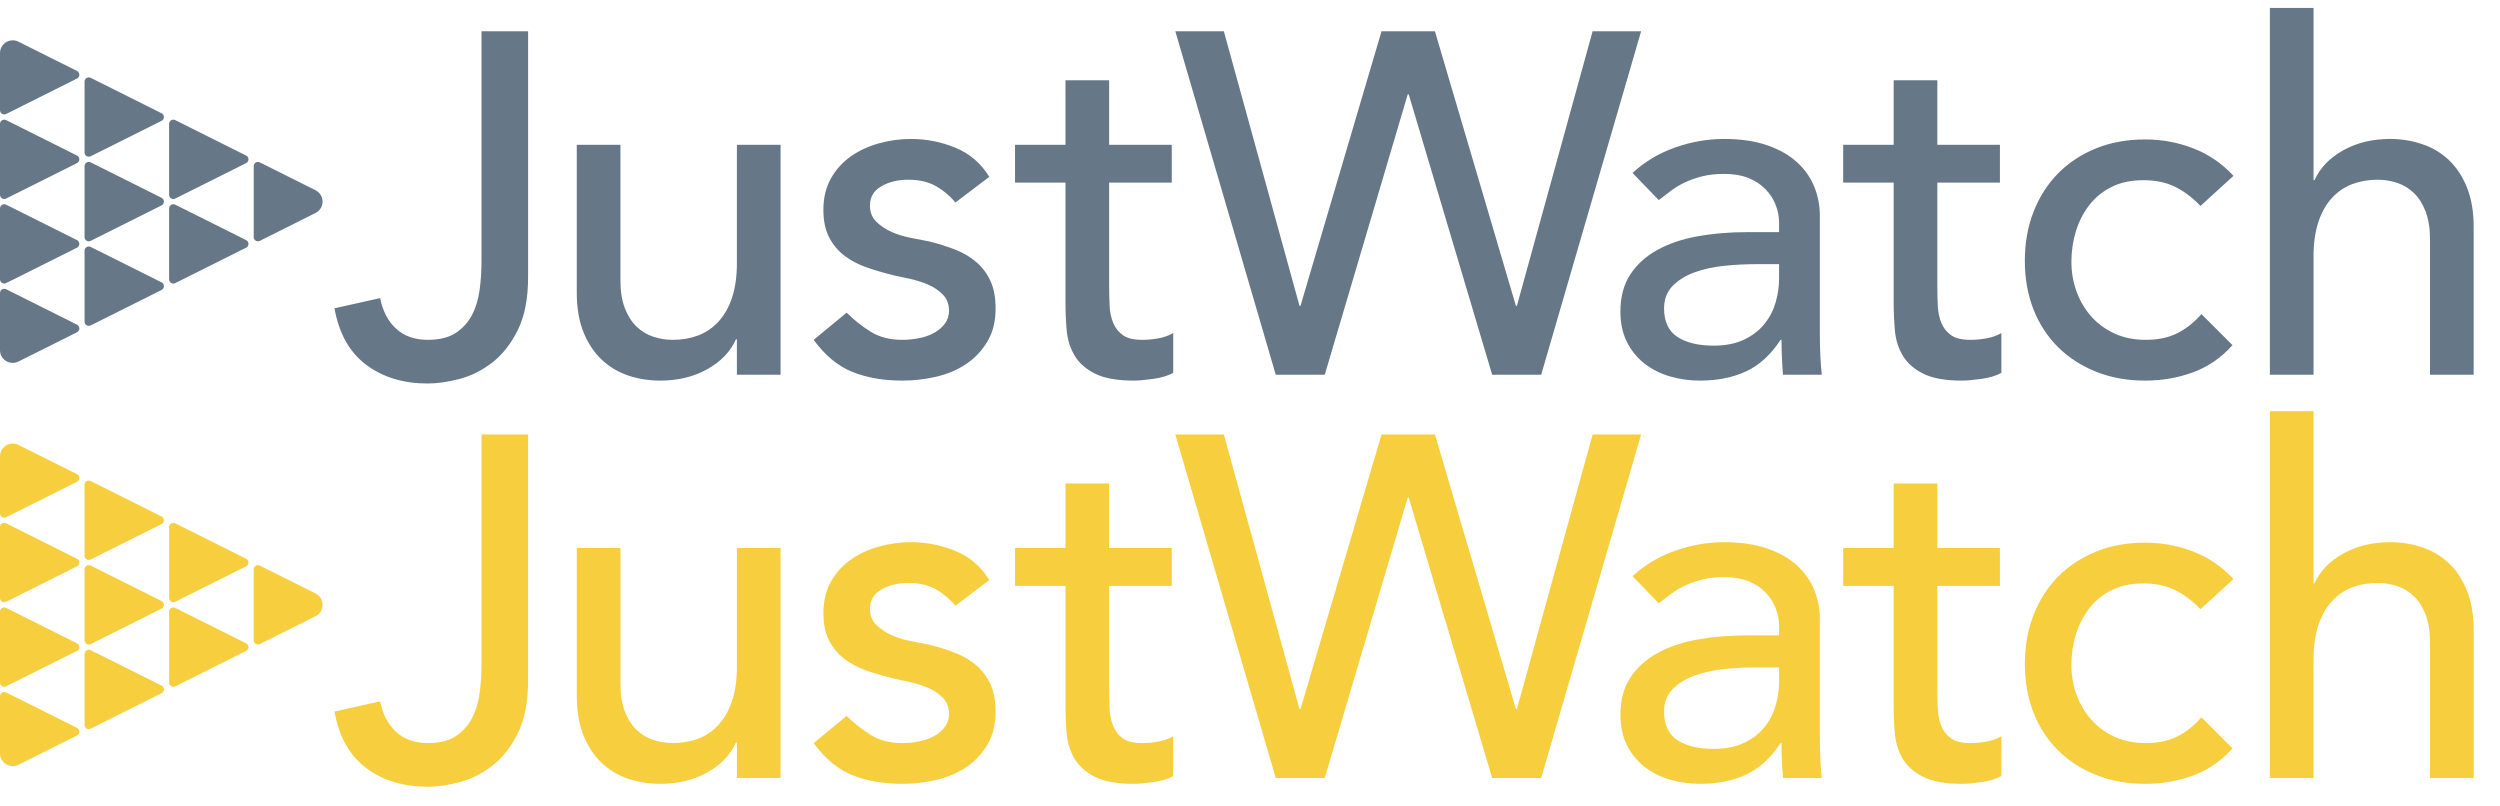 <?xml version="1.0" encoding="UTF-8"?><svg width="62px" height="20px" viewBox="0 0 62 20" version="1.1" xmlns="http://www.w3.org/2000/svg" xmlns:xlink="http://www.w3.org/1999/xlink"><!--Generator: Sketch 57.1 (83088) - https://sketch.com--><title>justwatch</title><desc>Created with Sketch.</desc><g id="justwatch" stroke="none" stroke-width="1" fill="none" fill-rule="evenodd"><path d="M0.455,11.033 L1.91,11.76 C1.961,11.786 1.982,11.849 1.957,11.901 C1.946,11.921 1.93,11.938 1.91,11.948 L0.152,12.827 C0.1,12.853 0.037,12.832 0.011,12.78 C0.004,12.765 0,12.749 0,12.733 L0,11.315 C0,11.141 0.141,11 0.315,11 C0.363,11 0.412,11.011 0.455,11.033 Z M2.249,11.93 L4.007,12.809 C4.059,12.835 4.08,12.898 4.054,12.95 C4.044,12.97 4.027,12.986 4.007,12.997 L2.249,13.875 C2.197,13.901 2.134,13.88 2.108,13.829 C2.101,13.814 2.097,13.798 2.097,13.782 L2.097,12.024 C2.097,11.966 2.144,11.919 2.202,11.919 C2.218,11.919 2.234,11.923 2.249,11.93 Z M4.346,12.979 L6.104,13.858 C6.156,13.883 6.177,13.946 6.151,13.998 C6.141,14.019 6.124,14.035 6.104,14.045 L4.346,14.924 C4.294,14.95 4.231,14.929 4.205,14.877 C4.198,14.863 4.194,14.847 4.194,14.83 L4.194,13.072 C4.194,13.015 4.241,12.968 4.299,12.968 C4.316,12.968 4.332,12.971 4.346,12.979 Z M6.443,14.027 L7.826,14.719 C7.981,14.796 8.044,14.985 7.967,15.141 C7.936,15.202 7.887,15.251 7.826,15.281 L6.443,15.973 C6.392,15.999 6.329,15.978 6.303,15.926 C6.295,15.911 6.292,15.895 6.292,15.879 L6.292,14.121 C6.292,14.063 6.339,14.016 6.396,14.016 C6.413,14.016 6.429,14.02 6.443,14.027 Z M0.152,15.076 L1.91,15.955 C1.961,15.981 1.982,16.044 1.957,16.095 C1.946,16.116 1.93,16.132 1.91,16.142 L0.152,17.021 C0.1,17.047 0.037,17.026 0.011,16.974 C0.004,16.96 0,16.944 0,16.927 L0,15.17 C0,15.112 0.047,15.065 0.105,15.065 C0.121,15.065 0.137,15.069 0.152,15.076 Z M2.249,16.124 L4.007,17.003 C4.059,17.029 4.08,17.092 4.054,17.144 C4.044,17.164 4.027,17.181 4.007,17.191 L2.249,18.07 C2.197,18.096 2.134,18.075 2.108,18.023 C2.101,18.008 2.097,17.992 2.097,17.976 L2.097,16.218 C2.097,16.16 2.144,16.113 2.202,16.113 C2.218,16.113 2.234,16.117 2.249,16.124 Z M0.152,12.979 L1.91,13.858 C1.961,13.883 1.982,13.946 1.957,13.998 C1.946,14.019 1.93,14.035 1.91,14.045 L0.152,14.924 C0.1,14.95 0.037,14.929 0.011,14.877 C0.004,14.863 0,14.847 0,14.83 L0,13.072 C0,13.015 0.047,12.968 0.105,12.968 C0.121,12.968 0.137,12.971 0.152,12.979 Z M2.249,14.027 L4.007,14.906 C4.059,14.932 4.08,14.995 4.054,15.047 C4.044,15.067 4.027,15.084 4.007,15.094 L2.249,15.973 C2.197,15.999 2.134,15.978 2.108,15.926 C2.101,15.911 2.097,15.895 2.097,15.879 L2.097,14.121 C2.097,14.063 2.144,14.016 2.202,14.016 C2.218,14.016 2.234,14.02 2.249,14.027 Z M4.346,15.076 L6.104,15.955 C6.156,15.981 6.177,16.044 6.151,16.095 C6.141,16.116 6.124,16.132 6.104,16.142 L4.346,17.021 C4.294,17.047 4.231,17.026 4.205,16.974 C4.198,16.96 4.194,16.944 4.194,16.927 L4.194,15.17 C4.194,15.112 4.241,15.065 4.299,15.065 C4.316,15.065 4.332,15.069 4.346,15.076 Z M0.152,17.173 L1.91,18.052 C1.961,18.078 1.982,18.141 1.957,18.193 C1.946,18.213 1.93,18.229 1.91,18.24 L0.455,18.967 C0.3,19.044 0.111,18.981 0.033,18.826 C0.011,18.782 0,18.734 0,18.685 L0,17.267 C0,17.209 0.047,17.162 0.105,17.162 C0.121,17.162 0.137,17.166 0.152,17.173 Z" id="Shape-Copy" fill="#F7CF3E" fill-rule="nonzero"/><g id="logo-2019-copy" transform="translate(8, 10)" fill="#F7CF3E" fill-rule="nonzero"><path d="M3.941,0.775 L5.097,0.775 L5.097,6.864 C5.097,7.401 5.012,7.84 4.844,8.181 C4.675,8.522 4.465,8.791 4.212,8.988 C3.959,9.184 3.689,9.321 3.4,9.397 C3.111,9.473 2.846,9.511 2.606,9.511 C2.004,9.511 1.497,9.357 1.083,9.048 C0.67,8.739 0.407,8.272 0.295,7.646 L1.426,7.393 C1.491,7.714 1.623,7.967 1.823,8.151 C2.024,8.336 2.285,8.428 2.606,8.428 C2.894,8.428 3.125,8.372 3.298,8.26 C3.47,8.147 3.604,8.001 3.701,7.82 C3.797,7.64 3.861,7.433 3.893,7.201 C3.925,6.968 3.941,6.731 3.941,6.491 L3.941,0.775 Z M11.358,9.294 L10.275,9.294 L10.275,8.416 L10.251,8.416 C10.114,8.721 9.878,8.968 9.541,9.156 C9.204,9.345 8.815,9.439 8.374,9.439 C8.093,9.439 7.828,9.397 7.579,9.313 C7.331,9.228 7.112,9.098 6.924,8.921 C6.735,8.745 6.585,8.518 6.472,8.242 C6.36,7.965 6.304,7.638 6.304,7.261 L6.304,3.591 L7.387,3.591 L7.387,6.96 C7.387,7.225 7.423,7.451 7.495,7.64 C7.567,7.828 7.664,7.981 7.784,8.097 C7.904,8.213 8.043,8.298 8.199,8.35 C8.356,8.402 8.518,8.428 8.686,8.428 C8.911,8.428 9.12,8.392 9.312,8.32 C9.505,8.248 9.673,8.133 9.818,7.977 C9.962,7.82 10.074,7.622 10.155,7.381 C10.235,7.14 10.275,6.856 10.275,6.527 L10.275,3.591 L11.358,3.591 L11.358,9.294 Z M15.693,5.023 C15.564,4.862 15.406,4.728 15.217,4.619 C15.029,4.511 14.798,4.457 14.525,4.457 C14.269,4.457 14.046,4.511 13.858,4.619 C13.669,4.728 13.575,4.886 13.575,5.095 C13.575,5.263 13.629,5.4 13.737,5.504 C13.846,5.608 13.974,5.692 14.122,5.757 C14.271,5.821 14.429,5.869 14.598,5.901 C14.766,5.933 14.91,5.961 15.031,5.985 C15.263,6.041 15.482,6.11 15.687,6.19 C15.891,6.27 16.068,6.374 16.216,6.503 C16.364,6.631 16.481,6.787 16.565,6.972 C16.649,7.157 16.691,7.381 16.691,7.646 C16.691,7.967 16.623,8.242 16.487,8.47 C16.35,8.699 16.174,8.885 15.957,9.03 C15.741,9.174 15.494,9.278 15.217,9.343 C14.941,9.407 14.662,9.439 14.381,9.439 C13.908,9.439 13.493,9.367 13.136,9.222 C12.779,9.078 12.46,8.813 12.179,8.428 L12.997,7.754 C13.174,7.931 13.37,8.087 13.587,8.223 C13.803,8.36 14.068,8.428 14.381,8.428 C14.517,8.428 14.656,8.414 14.796,8.386 C14.937,8.358 15.061,8.314 15.169,8.254 C15.277,8.193 15.366,8.117 15.434,8.025 C15.502,7.933 15.536,7.826 15.536,7.706 C15.536,7.546 15.486,7.413 15.386,7.309 C15.286,7.205 15.165,7.122 15.025,7.062 C14.884,7.002 14.736,6.954 14.58,6.918 C14.423,6.882 14.285,6.852 14.164,6.828 C13.932,6.771 13.711,6.707 13.503,6.635 C13.294,6.563 13.109,6.467 12.949,6.346 C12.789,6.226 12.66,6.074 12.564,5.889 C12.468,5.704 12.42,5.476 12.42,5.203 C12.42,4.906 12.482,4.648 12.606,4.427 C12.73,4.206 12.895,4.024 13.099,3.879 C13.304,3.735 13.537,3.627 13.797,3.555 C14.058,3.482 14.321,3.446 14.586,3.446 C14.971,3.446 15.34,3.518 15.693,3.663 C16.046,3.807 16.326,4.048 16.535,4.385 L15.693,5.023 Z M21.06,4.529 L19.507,4.529 L19.507,7.116 C19.507,7.277 19.511,7.435 19.519,7.592 C19.527,7.748 19.557,7.889 19.61,8.013 C19.662,8.137 19.742,8.238 19.85,8.314 C19.958,8.39 20.117,8.428 20.326,8.428 C20.454,8.428 20.586,8.416 20.723,8.392 C20.859,8.368 20.983,8.324 21.096,8.26 L21.096,9.246 C20.967,9.319 20.801,9.369 20.596,9.397 C20.392,9.425 20.233,9.439 20.121,9.439 C19.704,9.439 19.381,9.381 19.152,9.264 C18.924,9.148 18.755,8.998 18.647,8.813 C18.539,8.629 18.474,8.422 18.454,8.193 C18.434,7.965 18.424,7.734 18.424,7.501 L18.424,4.529 L17.173,4.529 L17.173,3.591 L18.424,3.591 L18.424,1.99 L19.507,1.99 L19.507,3.591 L21.06,3.591 L21.06,4.529 Z M21.148,0.775 L22.351,0.775 L24.228,7.586 L24.252,7.586 L26.262,0.775 L27.586,0.775 L29.595,7.586 L29.619,7.586 L31.497,0.775 L32.7,0.775 L30.221,9.294 L29.006,9.294 L26.936,2.339 L26.912,2.339 L24.854,9.294 L23.639,9.294 L21.148,0.775 Z M32.487,4.289 C32.792,4.008 33.145,3.797 33.546,3.657 C33.947,3.516 34.348,3.446 34.75,3.446 C35.167,3.446 35.526,3.498 35.827,3.603 C36.127,3.707 36.374,3.847 36.567,4.024 C36.759,4.2 36.902,4.403 36.994,4.632 C37.086,4.86 37.132,5.099 37.132,5.347 L37.132,8.26 C37.132,8.46 37.136,8.645 37.144,8.813 C37.152,8.982 37.164,9.142 37.18,9.294 L36.218,9.294 C36.194,9.006 36.182,8.717 36.182,8.428 L36.157,8.428 C35.917,8.797 35.632,9.058 35.303,9.21 C34.974,9.363 34.593,9.439 34.16,9.439 C33.895,9.439 33.643,9.403 33.402,9.331 C33.161,9.258 32.951,9.15 32.77,9.006 C32.59,8.861 32.447,8.683 32.343,8.47 C32.239,8.258 32.186,8.011 32.186,7.73 C32.186,7.361 32.269,7.052 32.433,6.804 C32.598,6.555 32.822,6.352 33.107,6.196 C33.392,6.039 33.725,5.927 34.106,5.859 C34.487,5.791 34.894,5.757 35.327,5.757 L36.121,5.757 L36.121,5.516 C36.121,5.372 36.093,5.227 36.037,5.083 C35.981,4.938 35.897,4.808 35.784,4.692 C35.672,4.575 35.532,4.483 35.363,4.415 C35.195,4.347 34.994,4.313 34.762,4.313 C34.553,4.313 34.371,4.333 34.214,4.373 C34.058,4.413 33.915,4.463 33.787,4.523 C33.659,4.583 33.542,4.654 33.438,4.734 C33.334,4.814 33.233,4.89 33.137,4.962 L32.487,4.289 Z M35.544,6.551 C35.287,6.551 35.024,6.565 34.756,6.593 C34.487,6.621 34.242,6.675 34.022,6.755 C33.801,6.836 33.62,6.948 33.48,7.092 C33.34,7.237 33.269,7.421 33.269,7.646 C33.269,7.975 33.38,8.211 33.6,8.356 C33.821,8.5 34.12,8.572 34.497,8.572 C34.794,8.572 35.046,8.522 35.255,8.422 C35.464,8.322 35.632,8.191 35.76,8.031 C35.889,7.871 35.981,7.692 36.037,7.495 C36.093,7.299 36.121,7.104 36.121,6.912 L36.121,6.551 L35.544,6.551 Z M41.598,4.529 L40.046,4.529 L40.046,7.116 C40.046,7.277 40.05,7.435 40.058,7.592 C40.066,7.748 40.096,7.889 40.148,8.013 C40.2,8.137 40.28,8.238 40.389,8.314 C40.497,8.39 40.655,8.428 40.864,8.428 C40.992,8.428 41.125,8.416 41.261,8.392 C41.397,8.368 41.522,8.324 41.634,8.26 L41.634,9.246 C41.506,9.319 41.339,9.369 41.135,9.397 C40.93,9.425 40.772,9.439 40.659,9.439 C40.242,9.439 39.919,9.381 39.691,9.264 C39.462,9.148 39.294,8.998 39.185,8.813 C39.077,8.629 39.013,8.422 38.993,8.193 C38.973,7.965 38.963,7.734 38.963,7.501 L38.963,4.529 L37.711,4.529 L37.711,3.591 L38.963,3.591 L38.963,1.99 L40.046,1.99 L40.046,3.591 L41.598,3.591 L41.598,4.529 Z M46.572,5.107 C46.371,4.898 46.161,4.74 45.94,4.632 C45.719,4.523 45.457,4.469 45.152,4.469 C44.855,4.469 44.596,4.523 44.376,4.632 C44.155,4.74 43.971,4.888 43.822,5.077 C43.674,5.265 43.561,5.482 43.485,5.727 C43.409,5.971 43.371,6.226 43.371,6.491 C43.371,6.755 43.415,7.006 43.503,7.243 C43.591,7.479 43.716,7.686 43.876,7.862 C44.037,8.039 44.229,8.177 44.454,8.278 C44.679,8.378 44.931,8.428 45.212,8.428 C45.517,8.428 45.778,8.374 45.994,8.266 C46.211,8.157 46.411,7.999 46.596,7.79 L47.366,8.56 C47.085,8.873 46.758,9.098 46.385,9.234 C46.012,9.371 45.617,9.439 45.2,9.439 C44.759,9.439 44.356,9.367 43.991,9.222 C43.626,9.078 43.311,8.875 43.046,8.615 C42.781,8.354 42.577,8.041 42.432,7.676 C42.288,7.311 42.216,6.908 42.216,6.467 C42.216,6.025 42.288,5.62 42.432,5.251 C42.577,4.882 42.779,4.565 43.04,4.301 C43.301,4.036 43.614,3.829 43.979,3.681 C44.344,3.532 44.751,3.458 45.2,3.458 C45.617,3.458 46.016,3.532 46.397,3.681 C46.778,3.829 47.109,4.056 47.39,4.361 L46.572,5.107 Z M48.293,0.197 L49.376,0.197 L49.376,4.469 L49.4,4.469 C49.536,4.164 49.773,3.918 50.11,3.729 C50.447,3.54 50.836,3.446 51.277,3.446 C51.55,3.446 51.812,3.488 52.065,3.573 C52.318,3.657 52.538,3.787 52.727,3.964 C52.915,4.14 53.066,4.367 53.178,4.644 C53.29,4.92 53.347,5.247 53.347,5.624 L53.347,9.294 L52.264,9.294 L52.264,5.925 C52.264,5.66 52.227,5.434 52.155,5.245 C52.083,5.057 51.987,4.904 51.866,4.788 C51.746,4.672 51.608,4.587 51.451,4.535 C51.295,4.483 51.132,4.457 50.964,4.457 C50.739,4.457 50.531,4.493 50.338,4.565 C50.146,4.638 49.977,4.752 49.833,4.908 C49.688,5.065 49.576,5.263 49.496,5.504 C49.416,5.745 49.376,6.029 49.376,6.358 L49.376,9.294 L48.293,9.294 L48.293,0.197 Z" id="JustWatch"/></g><path d="M0.455,1.033 L1.91,1.76 C1.961,1.786 1.982,1.849 1.957,1.901 C1.946,1.921 1.93,1.938 1.91,1.948 L0.152,2.827 C0.1,2.853 0.037,2.832 0.011,2.78 C0.004,2.765 0,2.749 0,2.733 L0,1.315 C0,1.141 0.141,1 0.315,1 C0.363,1 0.412,1.011 0.455,1.033 Z M2.249,1.93 L4.007,2.809 C4.059,2.835 4.08,2.898 4.054,2.95 C4.044,2.97 4.027,2.986 4.007,2.997 L2.249,3.875 C2.197,3.901 2.134,3.88 2.108,3.829 C2.101,3.814 2.097,3.798 2.097,3.782 L2.097,2.024 C2.097,1.966 2.144,1.919 2.202,1.919 C2.218,1.919 2.234,1.923 2.249,1.93 Z M4.346,2.979 L6.104,3.858 C6.156,3.883 6.177,3.946 6.151,3.998 C6.141,4.019 6.124,4.035 6.104,4.045 L4.346,4.924 C4.294,4.95 4.231,4.929 4.205,4.877 C4.198,4.863 4.194,4.847 4.194,4.83 L4.194,3.072 C4.194,3.015 4.241,2.968 4.299,2.968 C4.316,2.968 4.332,2.971 4.346,2.979 Z M6.443,4.027 L7.826,4.719 C7.981,4.796 8.044,4.985 7.967,5.141 C7.936,5.202 7.887,5.251 7.826,5.281 L6.443,5.973 C6.392,5.999 6.329,5.978 6.303,5.926 C6.295,5.911 6.292,5.895 6.292,5.879 L6.292,4.121 C6.292,4.063 6.339,4.016 6.396,4.016 C6.413,4.016 6.429,4.02 6.443,4.027 Z M0.152,5.076 L1.91,5.955 C1.961,5.981 1.982,6.044 1.957,6.095 C1.946,6.116 1.93,6.132 1.91,6.142 L0.152,7.021 C0.1,7.047 0.037,7.026 0.011,6.974 C0.004,6.96 0,6.944 0,6.927 L0,5.17 C0,5.112 0.047,5.065 0.105,5.065 C0.121,5.065 0.137,5.069 0.152,5.076 Z M2.249,6.124 L4.007,7.003 C4.059,7.029 4.08,7.092 4.054,7.144 C4.044,7.164 4.027,7.181 4.007,7.191 L2.249,8.07 C2.197,8.096 2.134,8.075 2.108,8.023 C2.101,8.008 2.097,7.992 2.097,7.976 L2.097,6.218 C2.097,6.16 2.144,6.113 2.202,6.113 C2.218,6.113 2.234,6.117 2.249,6.124 Z M0.152,2.979 L1.91,3.858 C1.961,3.883 1.982,3.946 1.957,3.998 C1.946,4.019 1.93,4.035 1.91,4.045 L0.152,4.924 C0.1,4.95 0.037,4.929 0.011,4.877 C0.004,4.863 0,4.847 0,4.83 L0,3.072 C0,3.015 0.047,2.968 0.105,2.968 C0.121,2.968 0.137,2.971 0.152,2.979 Z M2.249,4.027 L4.007,4.906 C4.059,4.932 4.08,4.995 4.054,5.047 C4.044,5.067 4.027,5.084 4.007,5.094 L2.249,5.973 C2.197,5.999 2.134,5.978 2.108,5.926 C2.101,5.911 2.097,5.895 2.097,5.879 L2.097,4.121 C2.097,4.063 2.144,4.016 2.202,4.016 C2.218,4.016 2.234,4.02 2.249,4.027 Z M4.346,5.076 L6.104,5.955 C6.156,5.981 6.177,6.044 6.151,6.095 C6.141,6.116 6.124,6.132 6.104,6.142 L4.346,7.021 C4.294,7.047 4.231,7.026 4.205,6.974 C4.198,6.96 4.194,6.944 4.194,6.927 L4.194,5.17 C4.194,5.112 4.241,5.065 4.299,5.065 C4.316,5.065 4.332,5.069 4.346,5.076 Z M0.152,7.173 L1.91,8.052 C1.961,8.078 1.982,8.141 1.957,8.193 C1.946,8.213 1.93,8.229 1.91,8.24 L0.455,8.967 C0.3,9.044 0.111,8.981 0.033,8.826 C0.011,8.782 0,8.734 0,8.685 L0,7.267 C0,7.209 0.047,7.162 0.105,7.162 C0.121,7.162 0.137,7.166 0.152,7.173 Z" id="Shape-Copy-2" fill="#667788" fill-rule="nonzero"/><g id="logo-2019-copy-2" transform="translate(8, 0)" fill="#667788" fill-rule="nonzero"><path d="M3.941,0.775 L5.097,0.775 L5.097,6.864 C5.097,7.401 5.012,7.84 4.844,8.181 C4.675,8.522 4.465,8.791 4.212,8.988 C3.959,9.184 3.689,9.321 3.4,9.397 C3.111,9.473 2.846,9.511 2.606,9.511 C2.004,9.511 1.497,9.357 1.083,9.048 C0.67,8.739 0.407,8.272 0.295,7.646 L1.426,7.393 C1.491,7.714 1.623,7.967 1.823,8.151 C2.024,8.336 2.285,8.428 2.606,8.428 C2.894,8.428 3.125,8.372 3.298,8.26 C3.47,8.147 3.604,8.001 3.701,7.82 C3.797,7.64 3.861,7.433 3.893,7.201 C3.925,6.968 3.941,6.731 3.941,6.491 L3.941,0.775 Z M11.358,9.294 L10.275,9.294 L10.275,8.416 L10.251,8.416 C10.114,8.721 9.878,8.968 9.541,9.156 C9.204,9.345 8.815,9.439 8.374,9.439 C8.093,9.439 7.828,9.397 7.579,9.313 C7.331,9.228 7.112,9.098 6.924,8.921 C6.735,8.745 6.585,8.518 6.472,8.242 C6.36,7.965 6.304,7.638 6.304,7.261 L6.304,3.591 L7.387,3.591 L7.387,6.96 C7.387,7.225 7.423,7.451 7.495,7.64 C7.567,7.828 7.664,7.981 7.784,8.097 C7.904,8.213 8.043,8.298 8.199,8.35 C8.356,8.402 8.518,8.428 8.686,8.428 C8.911,8.428 9.12,8.392 9.312,8.32 C9.505,8.248 9.673,8.133 9.818,7.977 C9.962,7.82 10.074,7.622 10.155,7.381 C10.235,7.14 10.275,6.856 10.275,6.527 L10.275,3.591 L11.358,3.591 L11.358,9.294 Z M15.693,5.023 C15.564,4.862 15.406,4.728 15.217,4.619 C15.029,4.511 14.798,4.457 14.525,4.457 C14.269,4.457 14.046,4.511 13.858,4.619 C13.669,4.728 13.575,4.886 13.575,5.095 C13.575,5.263 13.629,5.4 13.737,5.504 C13.846,5.608 13.974,5.692 14.122,5.757 C14.271,5.821 14.429,5.869 14.598,5.901 C14.766,5.933 14.91,5.961 15.031,5.985 C15.263,6.041 15.482,6.11 15.687,6.19 C15.891,6.27 16.068,6.374 16.216,6.503 C16.364,6.631 16.481,6.787 16.565,6.972 C16.649,7.157 16.691,7.381 16.691,7.646 C16.691,7.967 16.623,8.242 16.487,8.47 C16.35,8.699 16.174,8.885 15.957,9.03 C15.741,9.174 15.494,9.278 15.217,9.343 C14.941,9.407 14.662,9.439 14.381,9.439 C13.908,9.439 13.493,9.367 13.136,9.222 C12.779,9.078 12.46,8.813 12.179,8.428 L12.997,7.754 C13.174,7.931 13.37,8.087 13.587,8.223 C13.803,8.36 14.068,8.428 14.381,8.428 C14.517,8.428 14.656,8.414 14.796,8.386 C14.937,8.358 15.061,8.314 15.169,8.254 C15.277,8.193 15.366,8.117 15.434,8.025 C15.502,7.933 15.536,7.826 15.536,7.706 C15.536,7.546 15.486,7.413 15.386,7.309 C15.286,7.205 15.165,7.122 15.025,7.062 C14.884,7.002 14.736,6.954 14.58,6.918 C14.423,6.882 14.285,6.852 14.164,6.828 C13.932,6.771 13.711,6.707 13.503,6.635 C13.294,6.563 13.109,6.467 12.949,6.346 C12.789,6.226 12.66,6.074 12.564,5.889 C12.468,5.704 12.42,5.476 12.42,5.203 C12.42,4.906 12.482,4.648 12.606,4.427 C12.73,4.206 12.895,4.024 13.099,3.879 C13.304,3.735 13.537,3.627 13.797,3.555 C14.058,3.482 14.321,3.446 14.586,3.446 C14.971,3.446 15.34,3.518 15.693,3.663 C16.046,3.807 16.326,4.048 16.535,4.385 L15.693,5.023 Z M21.06,4.529 L19.507,4.529 L19.507,7.116 C19.507,7.277 19.511,7.435 19.519,7.592 C19.527,7.748 19.557,7.889 19.61,8.013 C19.662,8.137 19.742,8.238 19.85,8.314 C19.958,8.39 20.117,8.428 20.326,8.428 C20.454,8.428 20.586,8.416 20.723,8.392 C20.859,8.368 20.983,8.324 21.096,8.26 L21.096,9.246 C20.967,9.319 20.801,9.369 20.596,9.397 C20.392,9.425 20.233,9.439 20.121,9.439 C19.704,9.439 19.381,9.381 19.152,9.264 C18.924,9.148 18.755,8.998 18.647,8.813 C18.539,8.629 18.474,8.422 18.454,8.193 C18.434,7.965 18.424,7.734 18.424,7.501 L18.424,4.529 L17.173,4.529 L17.173,3.591 L18.424,3.591 L18.424,1.99 L19.507,1.99 L19.507,3.591 L21.06,3.591 L21.06,4.529 Z M21.148,0.775 L22.351,0.775 L24.228,7.586 L24.252,7.586 L26.262,0.775 L27.586,0.775 L29.595,7.586 L29.619,7.586 L31.497,0.775 L32.7,0.775 L30.221,9.294 L29.006,9.294 L26.936,2.339 L26.912,2.339 L24.854,9.294 L23.639,9.294 L21.148,0.775 Z M32.487,4.289 C32.792,4.008 33.145,3.797 33.546,3.657 C33.947,3.516 34.348,3.446 34.75,3.446 C35.167,3.446 35.526,3.498 35.827,3.603 C36.127,3.707 36.374,3.847 36.567,4.024 C36.759,4.2 36.902,4.403 36.994,4.632 C37.086,4.86 37.132,5.099 37.132,5.347 L37.132,8.26 C37.132,8.46 37.136,8.645 37.144,8.813 C37.152,8.982 37.164,9.142 37.18,9.294 L36.218,9.294 C36.194,9.006 36.182,8.717 36.182,8.428 L36.157,8.428 C35.917,8.797 35.632,9.058 35.303,9.21 C34.974,9.363 34.593,9.439 34.16,9.439 C33.895,9.439 33.643,9.403 33.402,9.331 C33.161,9.258 32.951,9.15 32.77,9.006 C32.59,8.861 32.447,8.683 32.343,8.47 C32.239,8.258 32.186,8.011 32.186,7.73 C32.186,7.361 32.269,7.052 32.433,6.804 C32.598,6.555 32.822,6.352 33.107,6.196 C33.392,6.039 33.725,5.927 34.106,5.859 C34.487,5.791 34.894,5.757 35.327,5.757 L36.121,5.757 L36.121,5.516 C36.121,5.372 36.093,5.227 36.037,5.083 C35.981,4.938 35.897,4.808 35.784,4.692 C35.672,4.575 35.532,4.483 35.363,4.415 C35.195,4.347 34.994,4.313 34.762,4.313 C34.553,4.313 34.371,4.333 34.214,4.373 C34.058,4.413 33.915,4.463 33.787,4.523 C33.659,4.583 33.542,4.654 33.438,4.734 C33.334,4.814 33.233,4.89 33.137,4.962 L32.487,4.289 Z M35.544,6.551 C35.287,6.551 35.024,6.565 34.756,6.593 C34.487,6.621 34.242,6.675 34.022,6.755 C33.801,6.836 33.62,6.948 33.48,7.092 C33.34,7.237 33.269,7.421 33.269,7.646 C33.269,7.975 33.38,8.211 33.6,8.356 C33.821,8.5 34.12,8.572 34.497,8.572 C34.794,8.572 35.046,8.522 35.255,8.422 C35.464,8.322 35.632,8.191 35.76,8.031 C35.889,7.871 35.981,7.692 36.037,7.495 C36.093,7.299 36.121,7.104 36.121,6.912 L36.121,6.551 L35.544,6.551 Z M41.598,4.529 L40.046,4.529 L40.046,7.116 C40.046,7.277 40.05,7.435 40.058,7.592 C40.066,7.748 40.096,7.889 40.148,8.013 C40.2,8.137 40.28,8.238 40.389,8.314 C40.497,8.39 40.655,8.428 40.864,8.428 C40.992,8.428 41.125,8.416 41.261,8.392 C41.397,8.368 41.522,8.324 41.634,8.26 L41.634,9.246 C41.506,9.319 41.339,9.369 41.135,9.397 C40.93,9.425 40.772,9.439 40.659,9.439 C40.242,9.439 39.919,9.381 39.691,9.264 C39.462,9.148 39.294,8.998 39.185,8.813 C39.077,8.629 39.013,8.422 38.993,8.193 C38.973,7.965 38.963,7.734 38.963,7.501 L38.963,4.529 L37.711,4.529 L37.711,3.591 L38.963,3.591 L38.963,1.99 L40.046,1.99 L40.046,3.591 L41.598,3.591 L41.598,4.529 Z M46.572,5.107 C46.371,4.898 46.161,4.74 45.94,4.632 C45.719,4.523 45.457,4.469 45.152,4.469 C44.855,4.469 44.596,4.523 44.376,4.632 C44.155,4.74 43.971,4.888 43.822,5.077 C43.674,5.265 43.561,5.482 43.485,5.727 C43.409,5.971 43.371,6.226 43.371,6.491 C43.371,6.755 43.415,7.006 43.503,7.243 C43.591,7.479 43.716,7.686 43.876,7.862 C44.037,8.039 44.229,8.177 44.454,8.278 C44.679,8.378 44.931,8.428 45.212,8.428 C45.517,8.428 45.778,8.374 45.994,8.266 C46.211,8.157 46.411,7.999 46.596,7.79 L47.366,8.56 C47.085,8.873 46.758,9.098 46.385,9.234 C46.012,9.371 45.617,9.439 45.2,9.439 C44.759,9.439 44.356,9.367 43.991,9.222 C43.626,9.078 43.311,8.875 43.046,8.615 C42.781,8.354 42.577,8.041 42.432,7.676 C42.288,7.311 42.216,6.908 42.216,6.467 C42.216,6.025 42.288,5.62 42.432,5.251 C42.577,4.882 42.779,4.565 43.04,4.301 C43.301,4.036 43.614,3.829 43.979,3.681 C44.344,3.532 44.751,3.458 45.2,3.458 C45.617,3.458 46.016,3.532 46.397,3.681 C46.778,3.829 47.109,4.056 47.39,4.361 L46.572,5.107 Z M48.293,0.197 L49.376,0.197 L49.376,4.469 L49.4,4.469 C49.536,4.164 49.773,3.918 50.11,3.729 C50.447,3.54 50.836,3.446 51.277,3.446 C51.55,3.446 51.812,3.488 52.065,3.573 C52.318,3.657 52.538,3.787 52.727,3.964 C52.915,4.14 53.066,4.367 53.178,4.644 C53.29,4.92 53.347,5.247 53.347,5.624 L53.347,9.294 L52.264,9.294 L52.264,5.925 C52.264,5.66 52.227,5.434 52.155,5.245 C52.083,5.057 51.987,4.904 51.866,4.788 C51.746,4.672 51.608,4.587 51.451,4.535 C51.295,4.483 51.132,4.457 50.964,4.457 C50.739,4.457 50.531,4.493 50.338,4.565 C50.146,4.638 49.977,4.752 49.833,4.908 C49.688,5.065 49.576,5.263 49.496,5.504 C49.416,5.745 49.376,6.029 49.376,6.358 L49.376,9.294 L48.293,9.294 L48.293,0.197 Z" id="JustWatch"/></g></g></svg>